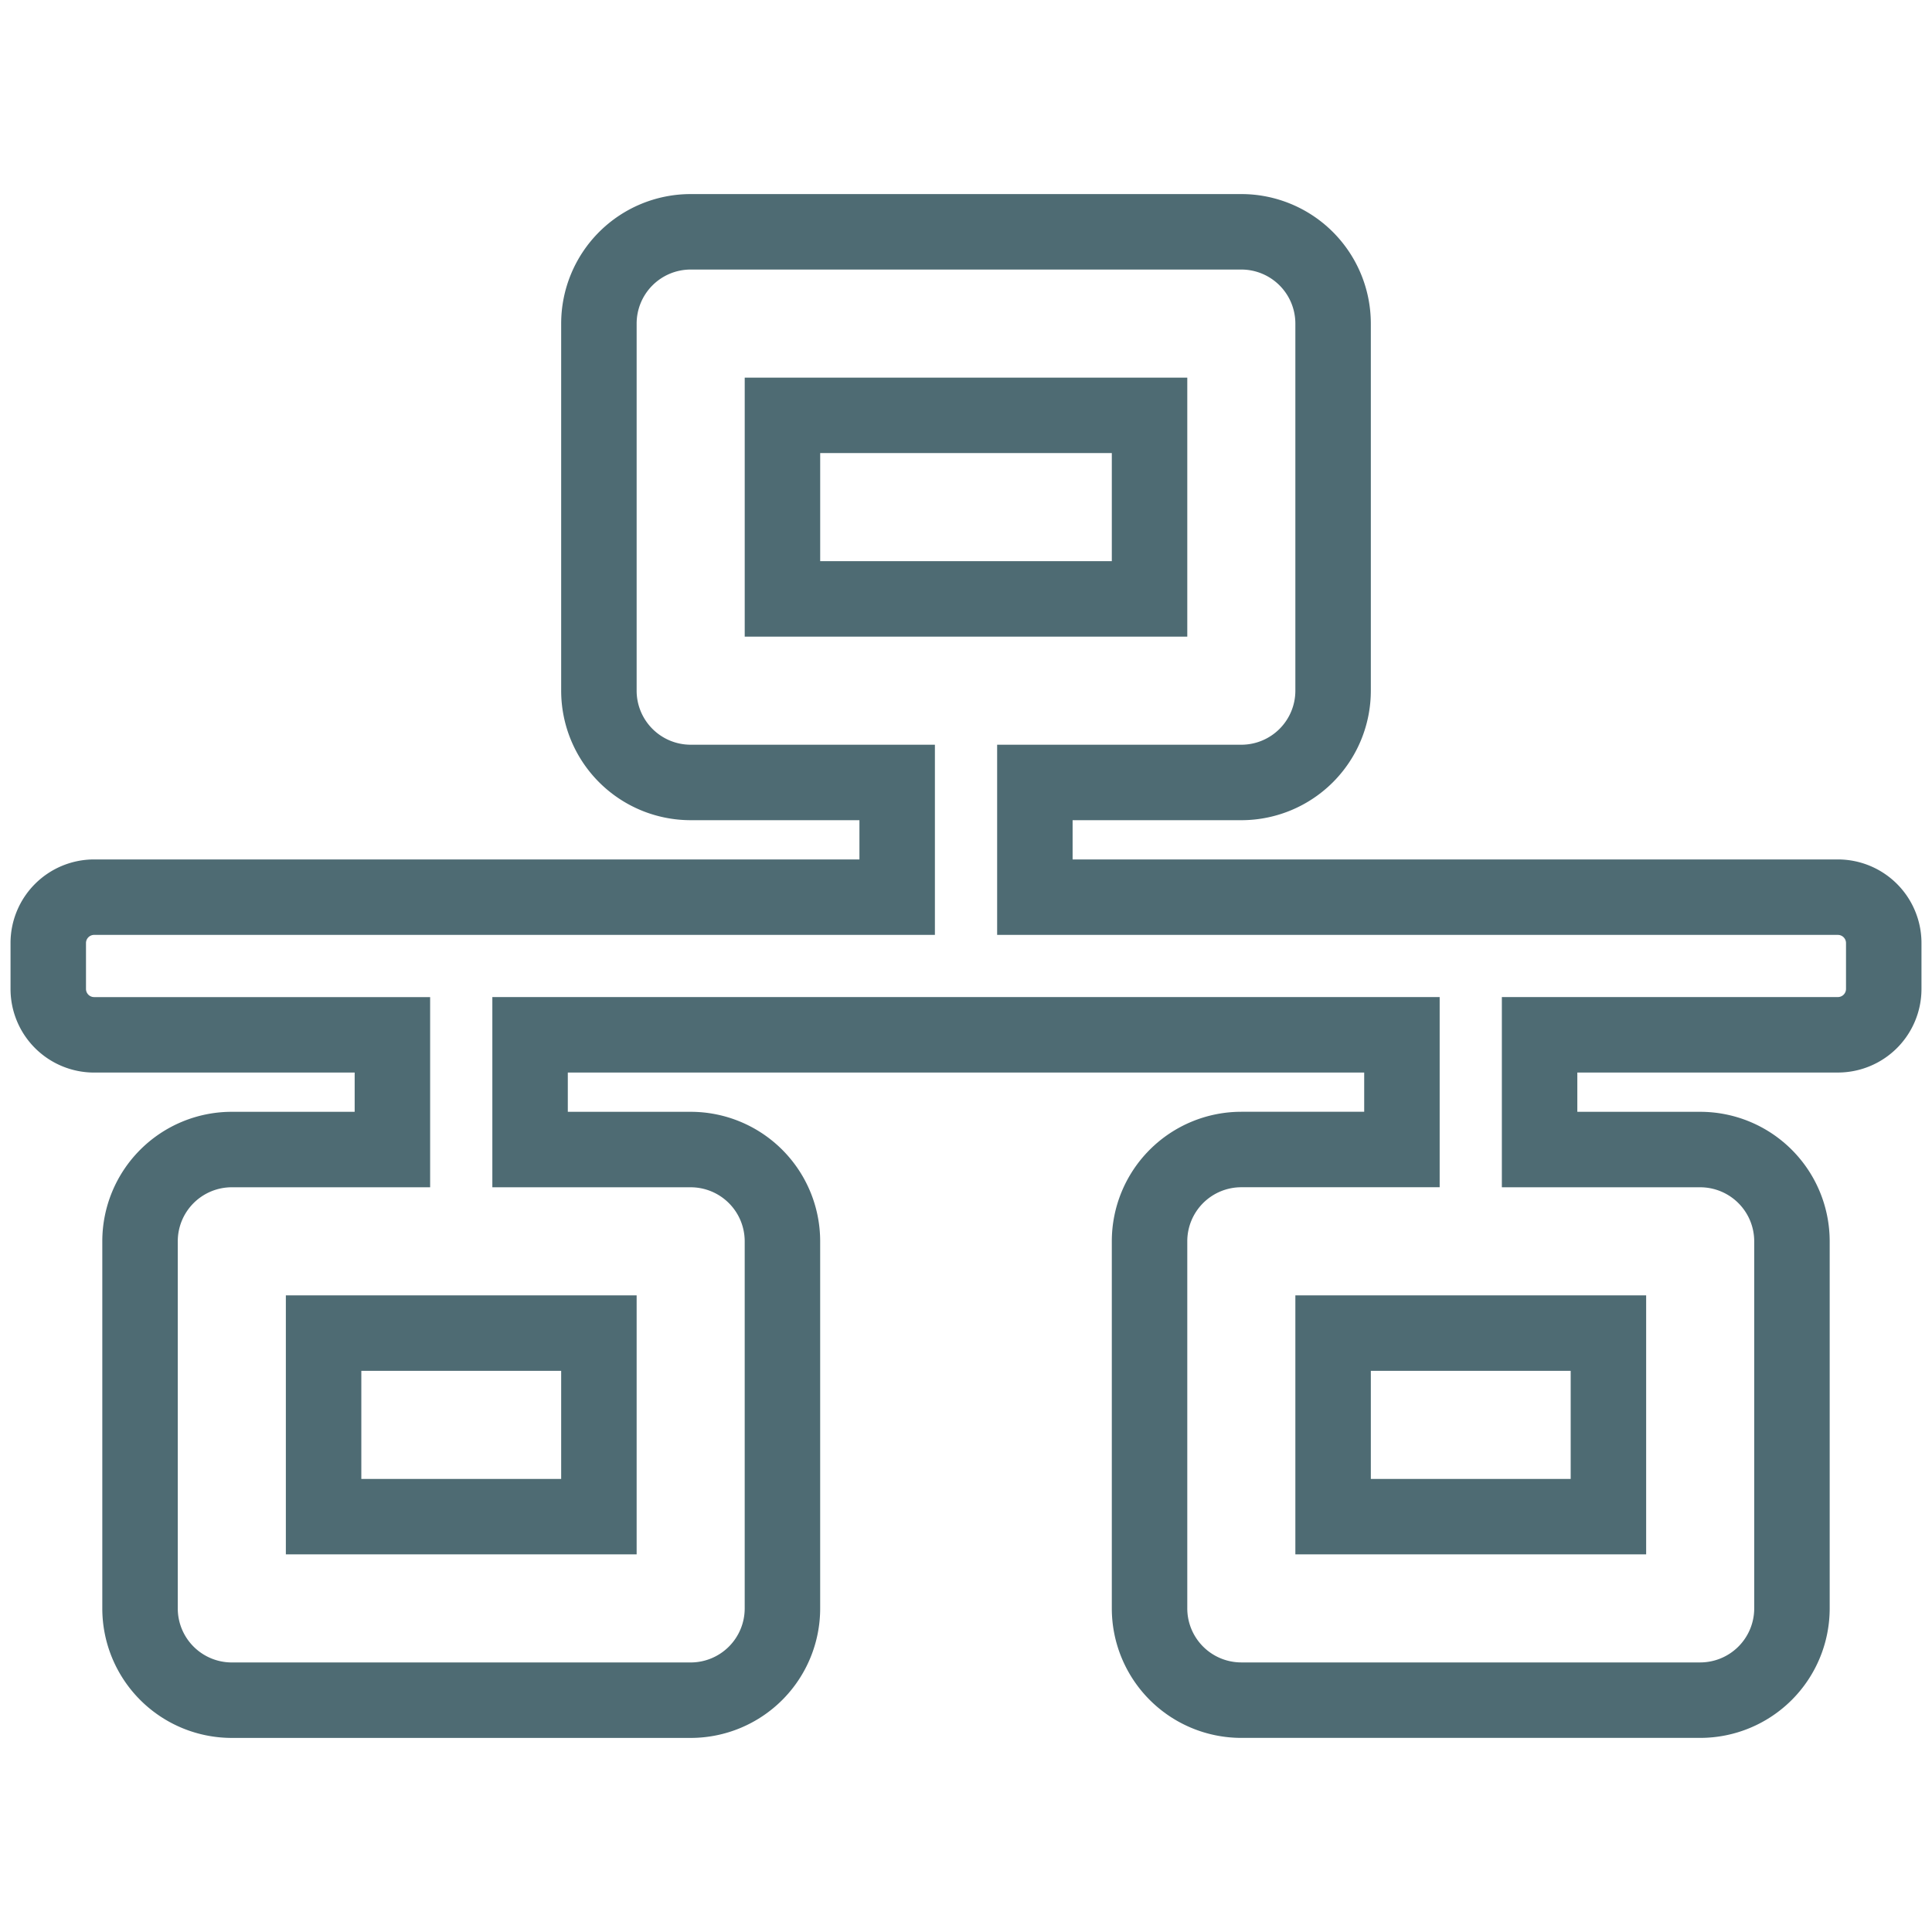 <svg xmlns="http://www.w3.org/2000/svg" xmlns:xlink="http://www.w3.org/1999/xlink" width="256" height="256" viewBox="0 0 256 256">
  <defs>
    <clipPath id="clip-Positions_Empty">
      <rect width="256" height="256"/>
    </clipPath>
  </defs>
  <g id="Positions_Empty" clip-path="url(#clip-Positions_Empty)">
    <path id="Icon_awesome-network-wired" data-name="Icon awesome-network-wired" d="M243.211,100.324v-6.08a6.079,6.079,0,0,0-6.08-6.08h-106.4v-15.2h27.361A12.162,12.162,0,0,0,170.247,60.8V12.161A12.162,12.162,0,0,0,158.087,0H85.124A12.162,12.162,0,0,0,72.963,12.161V60.8A12.162,12.162,0,0,0,85.124,72.963h27.361v15.2H6.08A6.079,6.079,0,0,0,0,94.244v6.08a6.079,6.079,0,0,0,6.08,6.08H45.6v15.2H24.321a12.162,12.162,0,0,0-12.161,12.161v48.642a12.162,12.162,0,0,0,12.161,12.161h60.8a12.162,12.162,0,0,0,12.161-12.161V133.766a12.162,12.162,0,0,0-12.161-12.161H63.843V106.4H179.368v15.2H158.087a12.162,12.162,0,0,0-12.161,12.161v48.642a12.162,12.162,0,0,0,12.161,12.161h60.8a12.162,12.162,0,0,0,12.161-12.161V133.766a12.162,12.162,0,0,0-12.161-12.161H197.609V106.4H237.13A6.079,6.079,0,0,0,243.211,100.324ZM97.284,48.642V24.321h48.642V48.642ZM72.963,170.247H36.482V145.926H72.963Zm133.766,0H170.247V145.926h36.482Z" transform="translate(6.395 30.716)" fill="none" stroke="#4e6b73" stroke-width="10"/>
  </g>
</svg>
